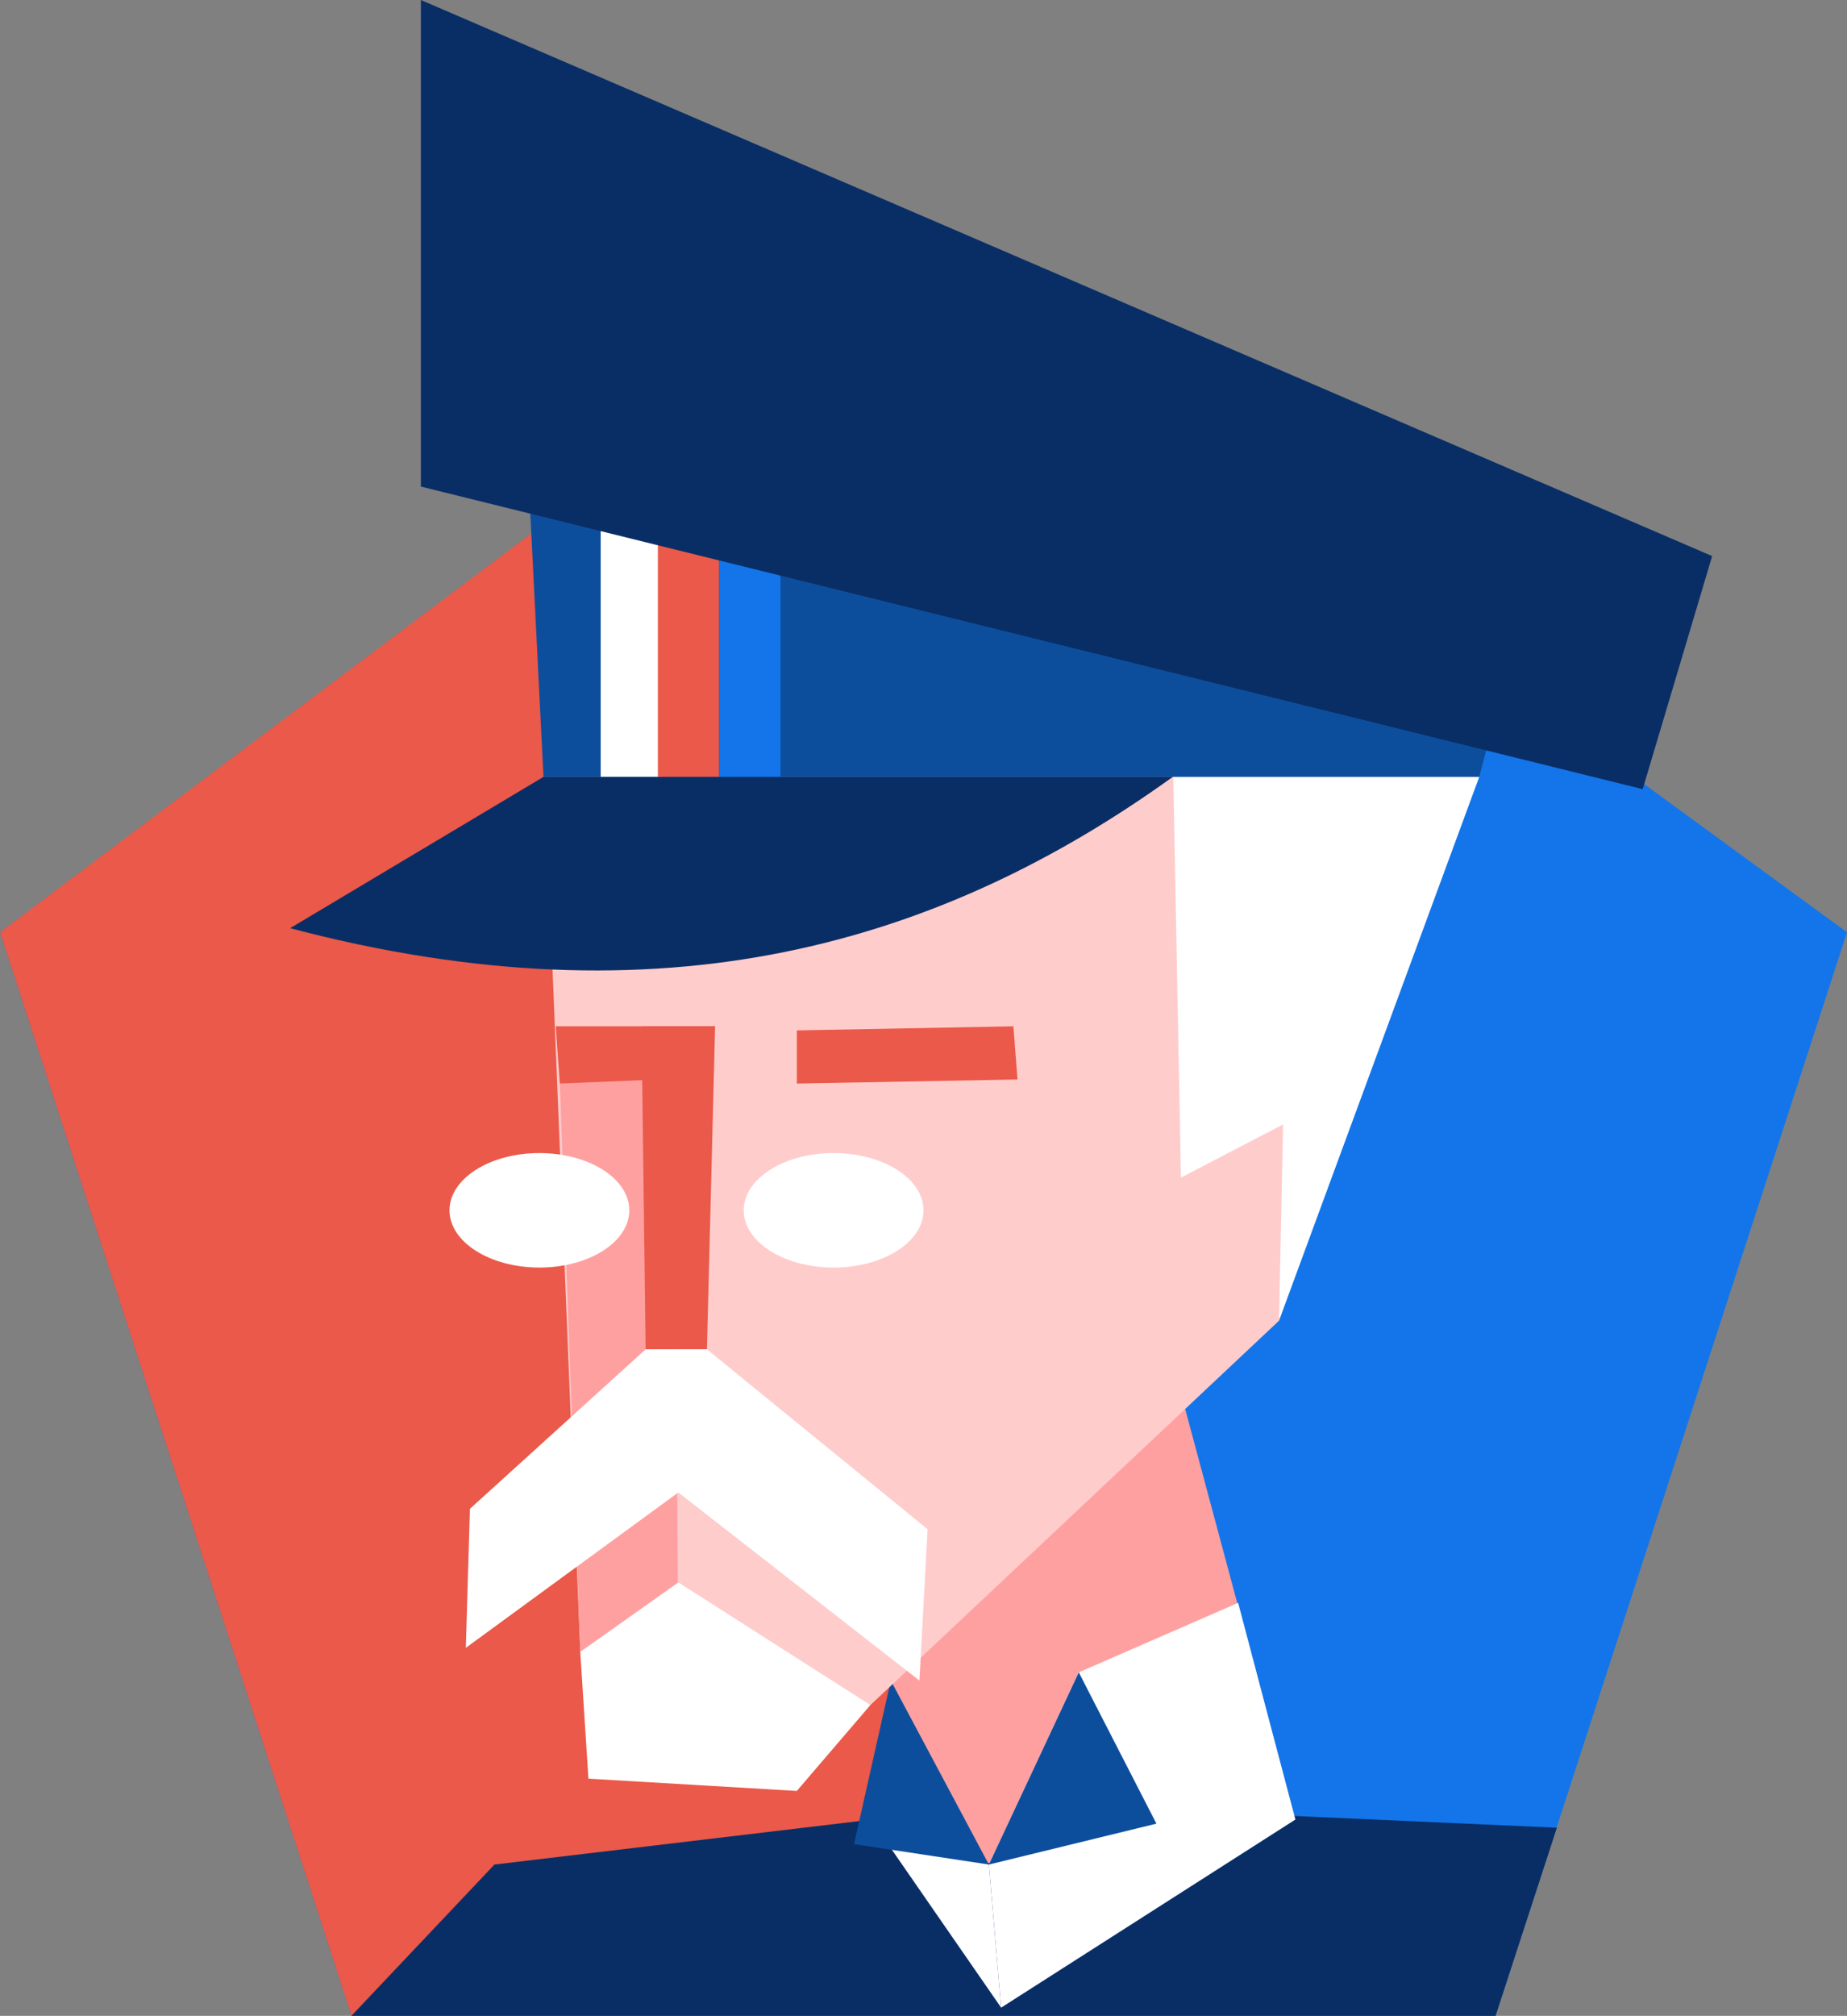 <?xml version="1.0" encoding="utf-8"?>
<!-- Generator: Adobe Illustrator 22.0.1, SVG Export Plug-In . SVG Version: 6.00 Build 0)  -->
<svg version="1.1" id="Layer_1" xmlns="http://www.w3.org/2000/svg" xmlns:xlink="http://www.w3.org/1999/xlink" x="0px" y="0px"
	 viewBox="0 0 45.2 49.3" style="enable-background:new 0 0 45.2 49.3;" xml:space="preserve">
<rect x="0" y="0" width="45.2" height="49.3" fill="#808080" stroke="none"/>
<style type="text/css">
	.st0{fill:#1375E9;}
	.st1{fill:#EA5949;}
	.st2{fill:#092E66;}
	.st3{fill:#FFA0A0;}
	.st4{fill:#FFFFFF;}
	.st5{fill:#0D4E9C;}
	.st6{fill:#FFCCCC;}
</style>
<g>
	<g>
		<polygon class="st0" points="8.6,49.3 0,22.8 22.6,6.3 45.2,22.8 36.6,49.3 		"/>
	</g>
	<polygon class="st1" points="0,22.8 8.6,49.3 24.5,49.1 20.4,12.2 13.2,12.9 	"/>
	<polygon class="st2" points="36.6,49.3 38.1,44.7 24.7,44.1 12.1,45.6 8.6,49.3 	"/>
	<polygon class="st3" points="21.1,36 22.5,45.8 31.7,44.5 28.8,33.7 	"/>
	<polygon class="st4" points="24.2,45.6 26.4,40.9 30.3,39.2 31.7,44.5 24.5,49.1 	"/>
	<polygon class="st4" points="24.2,45.6 22,42.8 21.8,45.2 24.5,49.1 	"/>
	<g>
		<polygon class="st5" points="21.8,41.1 20.9,45.1 24.2,45.6 		"/>
	</g>
	<g>
		<polygon class="st5" points="26.4,40.9 24.2,45.6 28.3,44.6 		"/>
	</g>
	<polygon class="st6" points="21.3,41.7 14.2,40.4 13.2,15.8 24.1,13.7 33.2,18.4 31.3,32.3 	"/>
	<polygon class="st3" points="13.7,26.5 16.5,26.2 16.6,40.3 14.2,40.4 	"/>
	<polygon class="st1" points="15.7,25.1 15.8,33 17.3,33 17.5,25.1 	"/>
	<polygon class="st4" points="13.4,16.8 23.3,15.5 28.7,18.3 28.9,28.8 31.4,27.5 31.3,32.3 36.2,19 25.3,14.4 14.2,13.8 	"/>
	<polygon class="st1" points="19.5,25.2 19.5,26.5 24.9,26.4 24.8,25.1 	"/>
	<polygon class="st1" points="13.6,25.1 13.7,26.5 16.1,26.4 17.5,25.1 	"/>
	<g>
		<polygon class="st5" points="13.3,19 12.9,11 29.2,15 36.7,17.1 36.2,19 		"/>
	</g>
	<rect x="14.7" y="10.7" class="st4" width="1.5" height="8.3"/>
	<rect x="16.1" y="10.7" class="st1" width="1.5" height="8.3"/>
	<rect x="17.6" y="10.7" class="st0" width="1.5" height="8.3"/>
	<path class="st2" d="M13.3,19l-6.2,3.7c9.1,2.4,15.9,0.4,21.6-3.7L13.3,19z"/>
	<polygon class="st2" points="41.9,13.6 10.3,0 10.3,11.9 40.2,19.3 	"/>
	<g>
		<ellipse class="st4" cx="20.4" cy="29.6" rx="2.2" ry="1.4"/>
		<ellipse class="st4" cx="13.2" cy="29.6" rx="2.2" ry="1.4"/>
	</g>
	<polygon class="st4" points="21.3,41.7 16.6,38.7 14.2,40.4 14.4,43.5 19.5,43.8 	"/>
	<polygon class="st4" points="17.3,33 15.8,33 11.5,36.9 11.4,40.3 16.6,36.5 22.5,41.1 22.7,37.4 	"/>
</g>
</svg>
